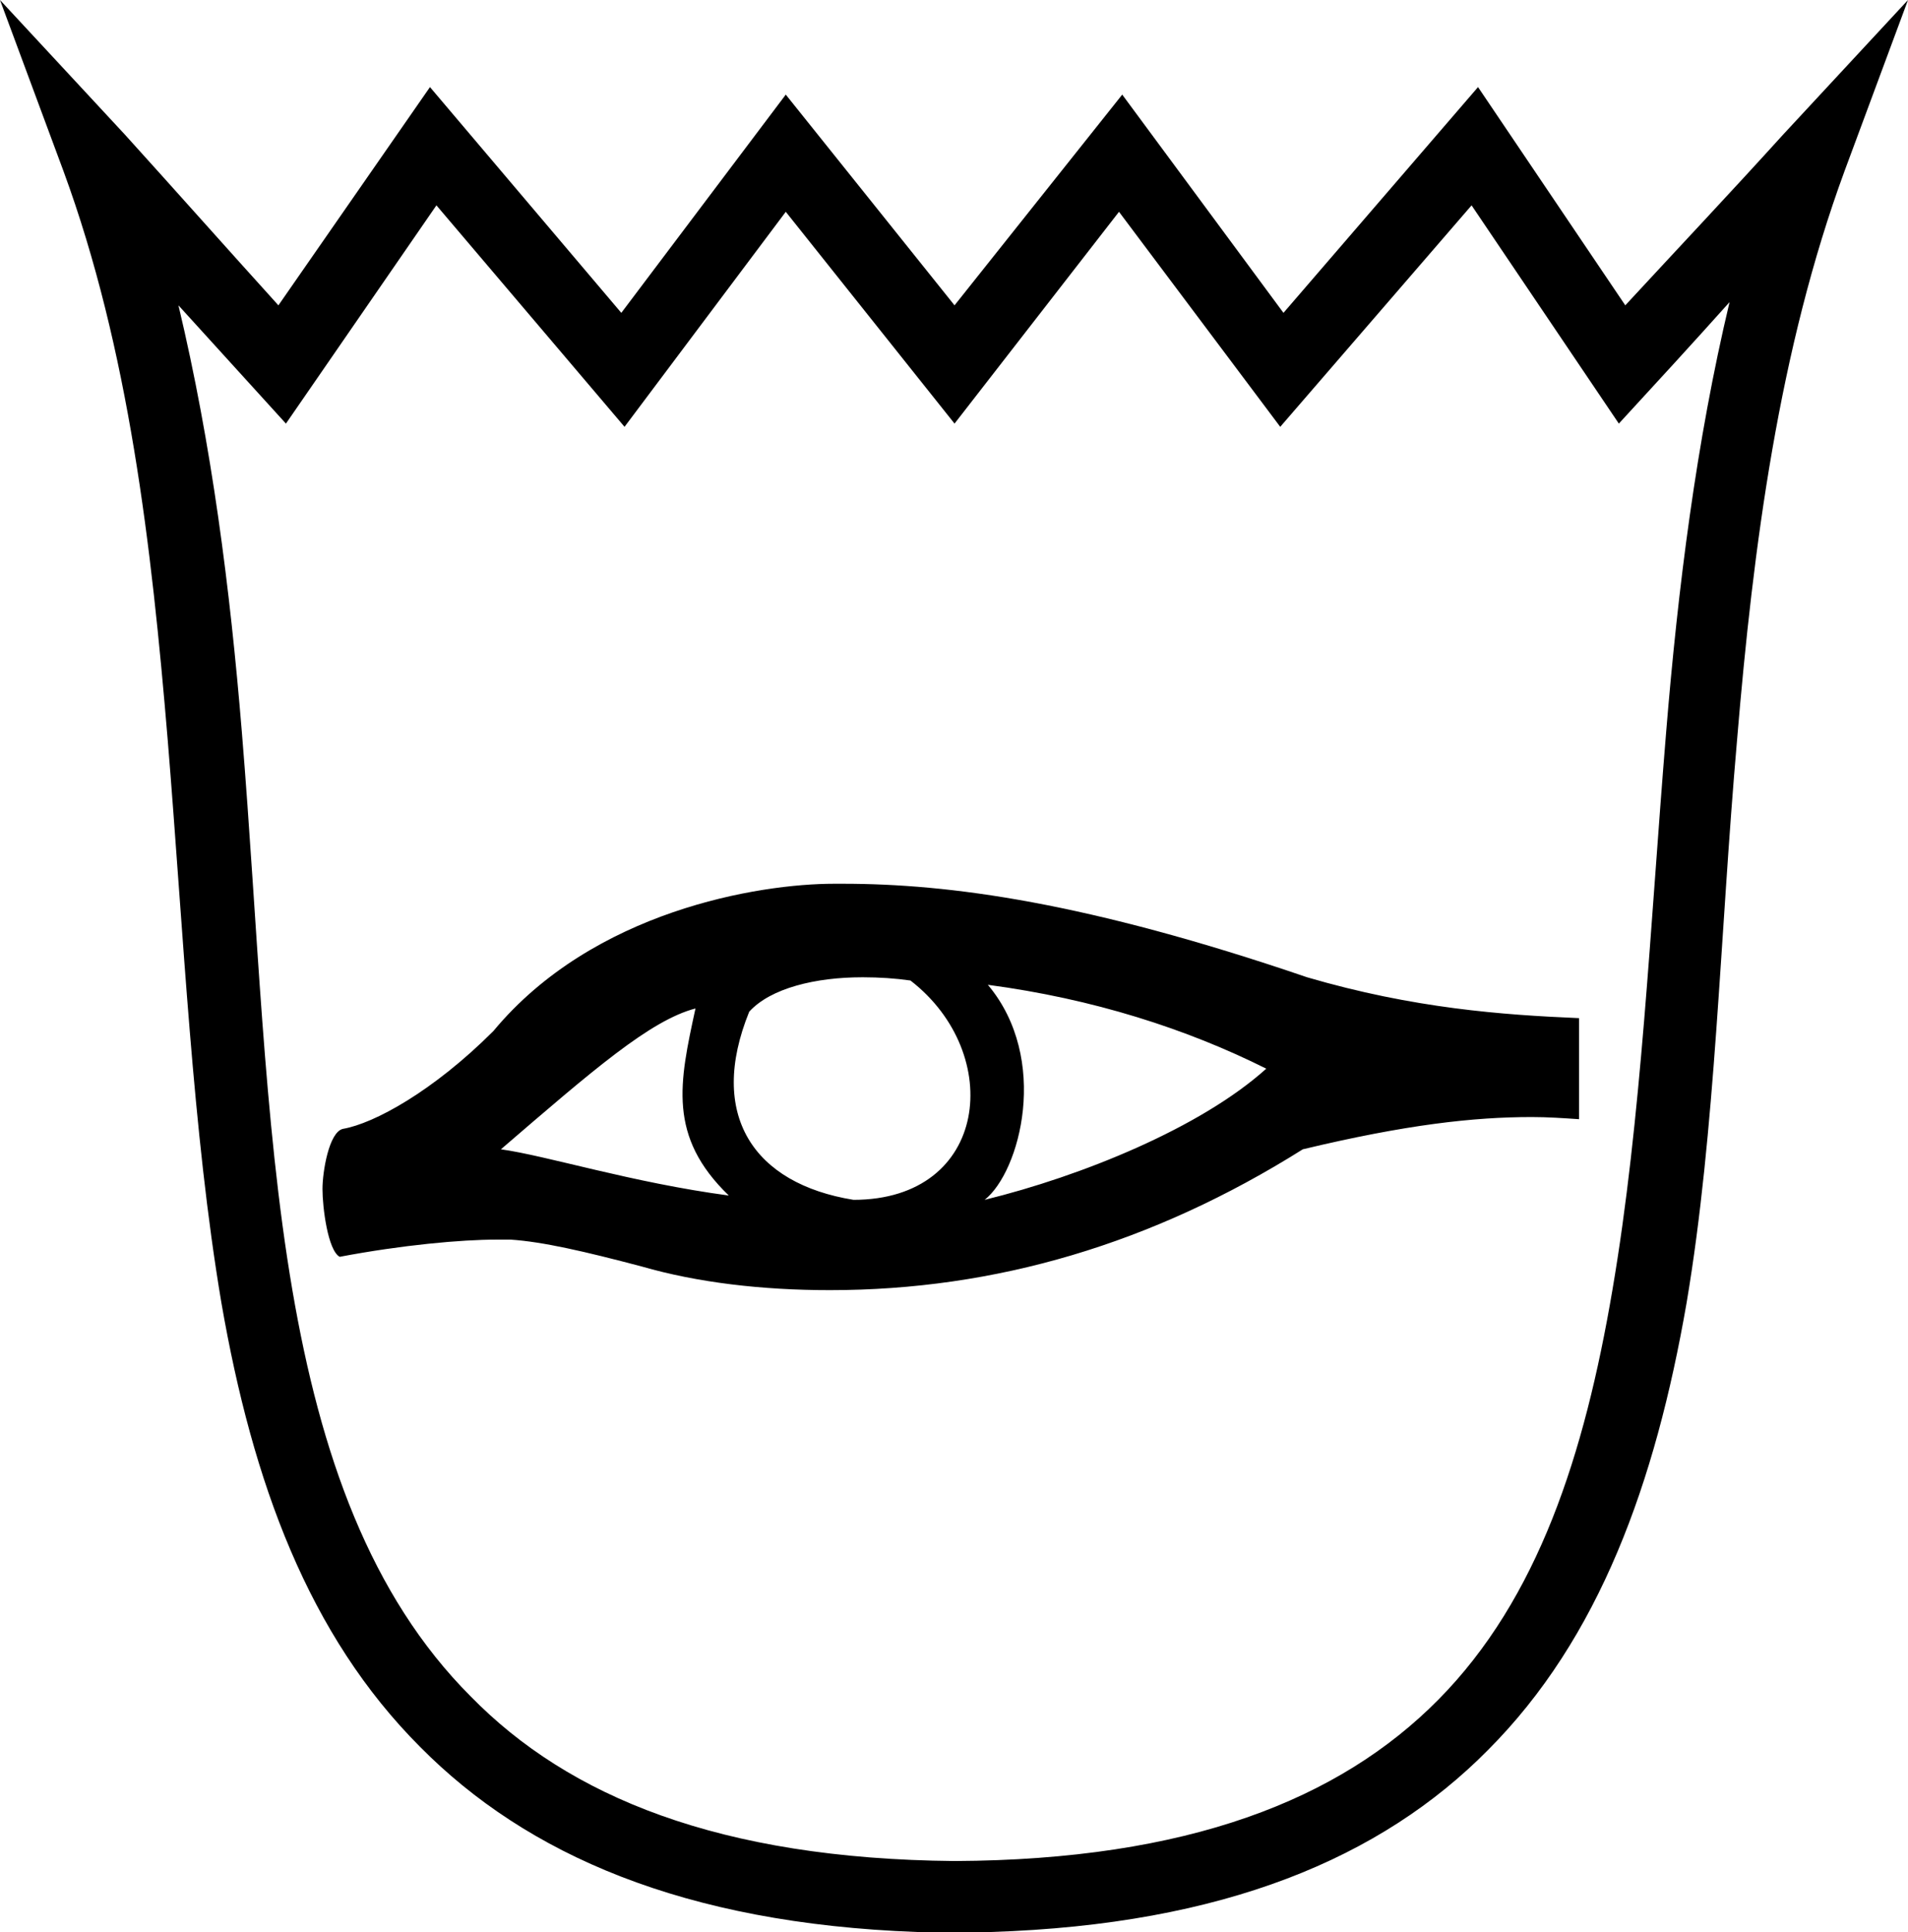 <?xml version='1.0' encoding ='UTF-8' standalone='no'?>
<svg width='17.75' height='17.97' xmlns='http://www.w3.org/2000/svg' xmlns:xlink='http://www.w3.org/1999/xlink'  version='1.1' >
<path style='fill:black; stroke:none' d=' M 6.47 9.38  C 6.32 10.07 6.21 10.57 6.78 11.12  C 5.88 11 5.09 10.75 4.66 10.69  C 5.52 9.95 6.05 9.49 6.47 9.38  Z  M 8.02 9.09  C 8.02 9.09 8.03 9.09 8.03 9.09  C 8.18 9.09 8.33 9.1 8.47 9.12  C 9.35 9.8 9.2 11.16 7.94 11.16  L 7.94 11.16  C 7.01 11.01 6.58 10.37 6.97 9.41  C 7.17 9.19 7.59 9.09 8.02 9.09  Z  M 9.19 9.16  C 10.17 9.29 11.04 9.57 11.78 9.94  C 11.17 10.49 10.06 10.94 9.16 11.16  C 9.49 10.9 9.77 9.85 9.19 9.16  Z  M 7.76 8.22  C 7.06 8.22 5.52 8.47 4.59 9.59  C 4.03 10.15 3.48 10.45 3.19 10.5  C 3.06 10.53 3 10.9 3 11.06  C 3 11.23 3.05 11.63 3.16 11.69  C 3.74 11.58 4.29 11.53 4.62 11.53  C 4.67 11.53 4.71 11.53 4.75 11.53  C 5.05 11.55 5.44 11.64 5.97 11.78  C 6.49 11.93 7.09 12 7.72 12  C 9.26 12 10.72 11.57 12.12 10.69  C 13.08 10.46 13.71 10.39 14.25 10.39  C 14.4 10.39 14.54 10.4 14.69 10.41  L 14.69 9.47  C 13.98 9.44 13.15 9.38 12.16 9.09  C 10.11 8.39 8.83 8.22 7.84 8.22  C 7.82 8.22 7.79 8.22 7.76 8.22  Z  M 13.69 1.91  L 15.06 3.94  C 15.41 3.56 15.75 3.19 16.09 2.81  L 16.09 2.81  C 15.78 4.11 15.61 5.47 15.5 6.81  C 15.35 8.63 15.27 10.42 15 12  C 14.74 13.53 14.31 14.87 13.38 15.81  C 12.46 16.74 11.05 17.3 8.88 17.31  C 6.69 17.29 5.29 16.71 4.38 15.78  C 3.44 14.84 2.98 13.52 2.72 12  C 2.45 10.42 2.4 8.63 2.25 6.81  C 2.14 5.47 1.97 4.14 1.66 2.84  L 1.66 2.84  L 2.66 3.94  L 4.06 1.91  L 5.81 3.97  L 7.31 1.97  L 8.88 3.94  L 10.41 1.97  L 11.91 3.97  L 13.69 1.91  Z  M 0 0  L 0.59 1.59  C 1.2 3.25 1.41 5.08 1.56 6.88  C 1.71 8.71 1.79 10.52 2.06 12.12  C 2.35 13.79 2.87 15.21 3.91 16.25  C 4.9 17.25 6.36 17.89 8.53 17.97  L 9.22 17.97  C 11.39 17.9 12.85 17.28 13.84 16.28  C 14.88 15.24 15.4 13.79 15.69 12.12  C 15.96 10.52 16 8.71 16.16 6.88  C 16.31 5.08 16.55 3.25 17.16 1.59  L 17.75 0  L 16.59 1.25  C 16.11 1.78 15.61 2.31 15.12 2.84  L 13.75 0.81  L 11.94 2.91  L 10.44 0.88  L 8.88 2.84  L 7.31 0.88  L 5.78 2.91  L 4 0.81  L 2.59 2.84  C 2.11 2.31 1.64 1.78 1.16 1.25  L 0 0  Z '/></svg>
